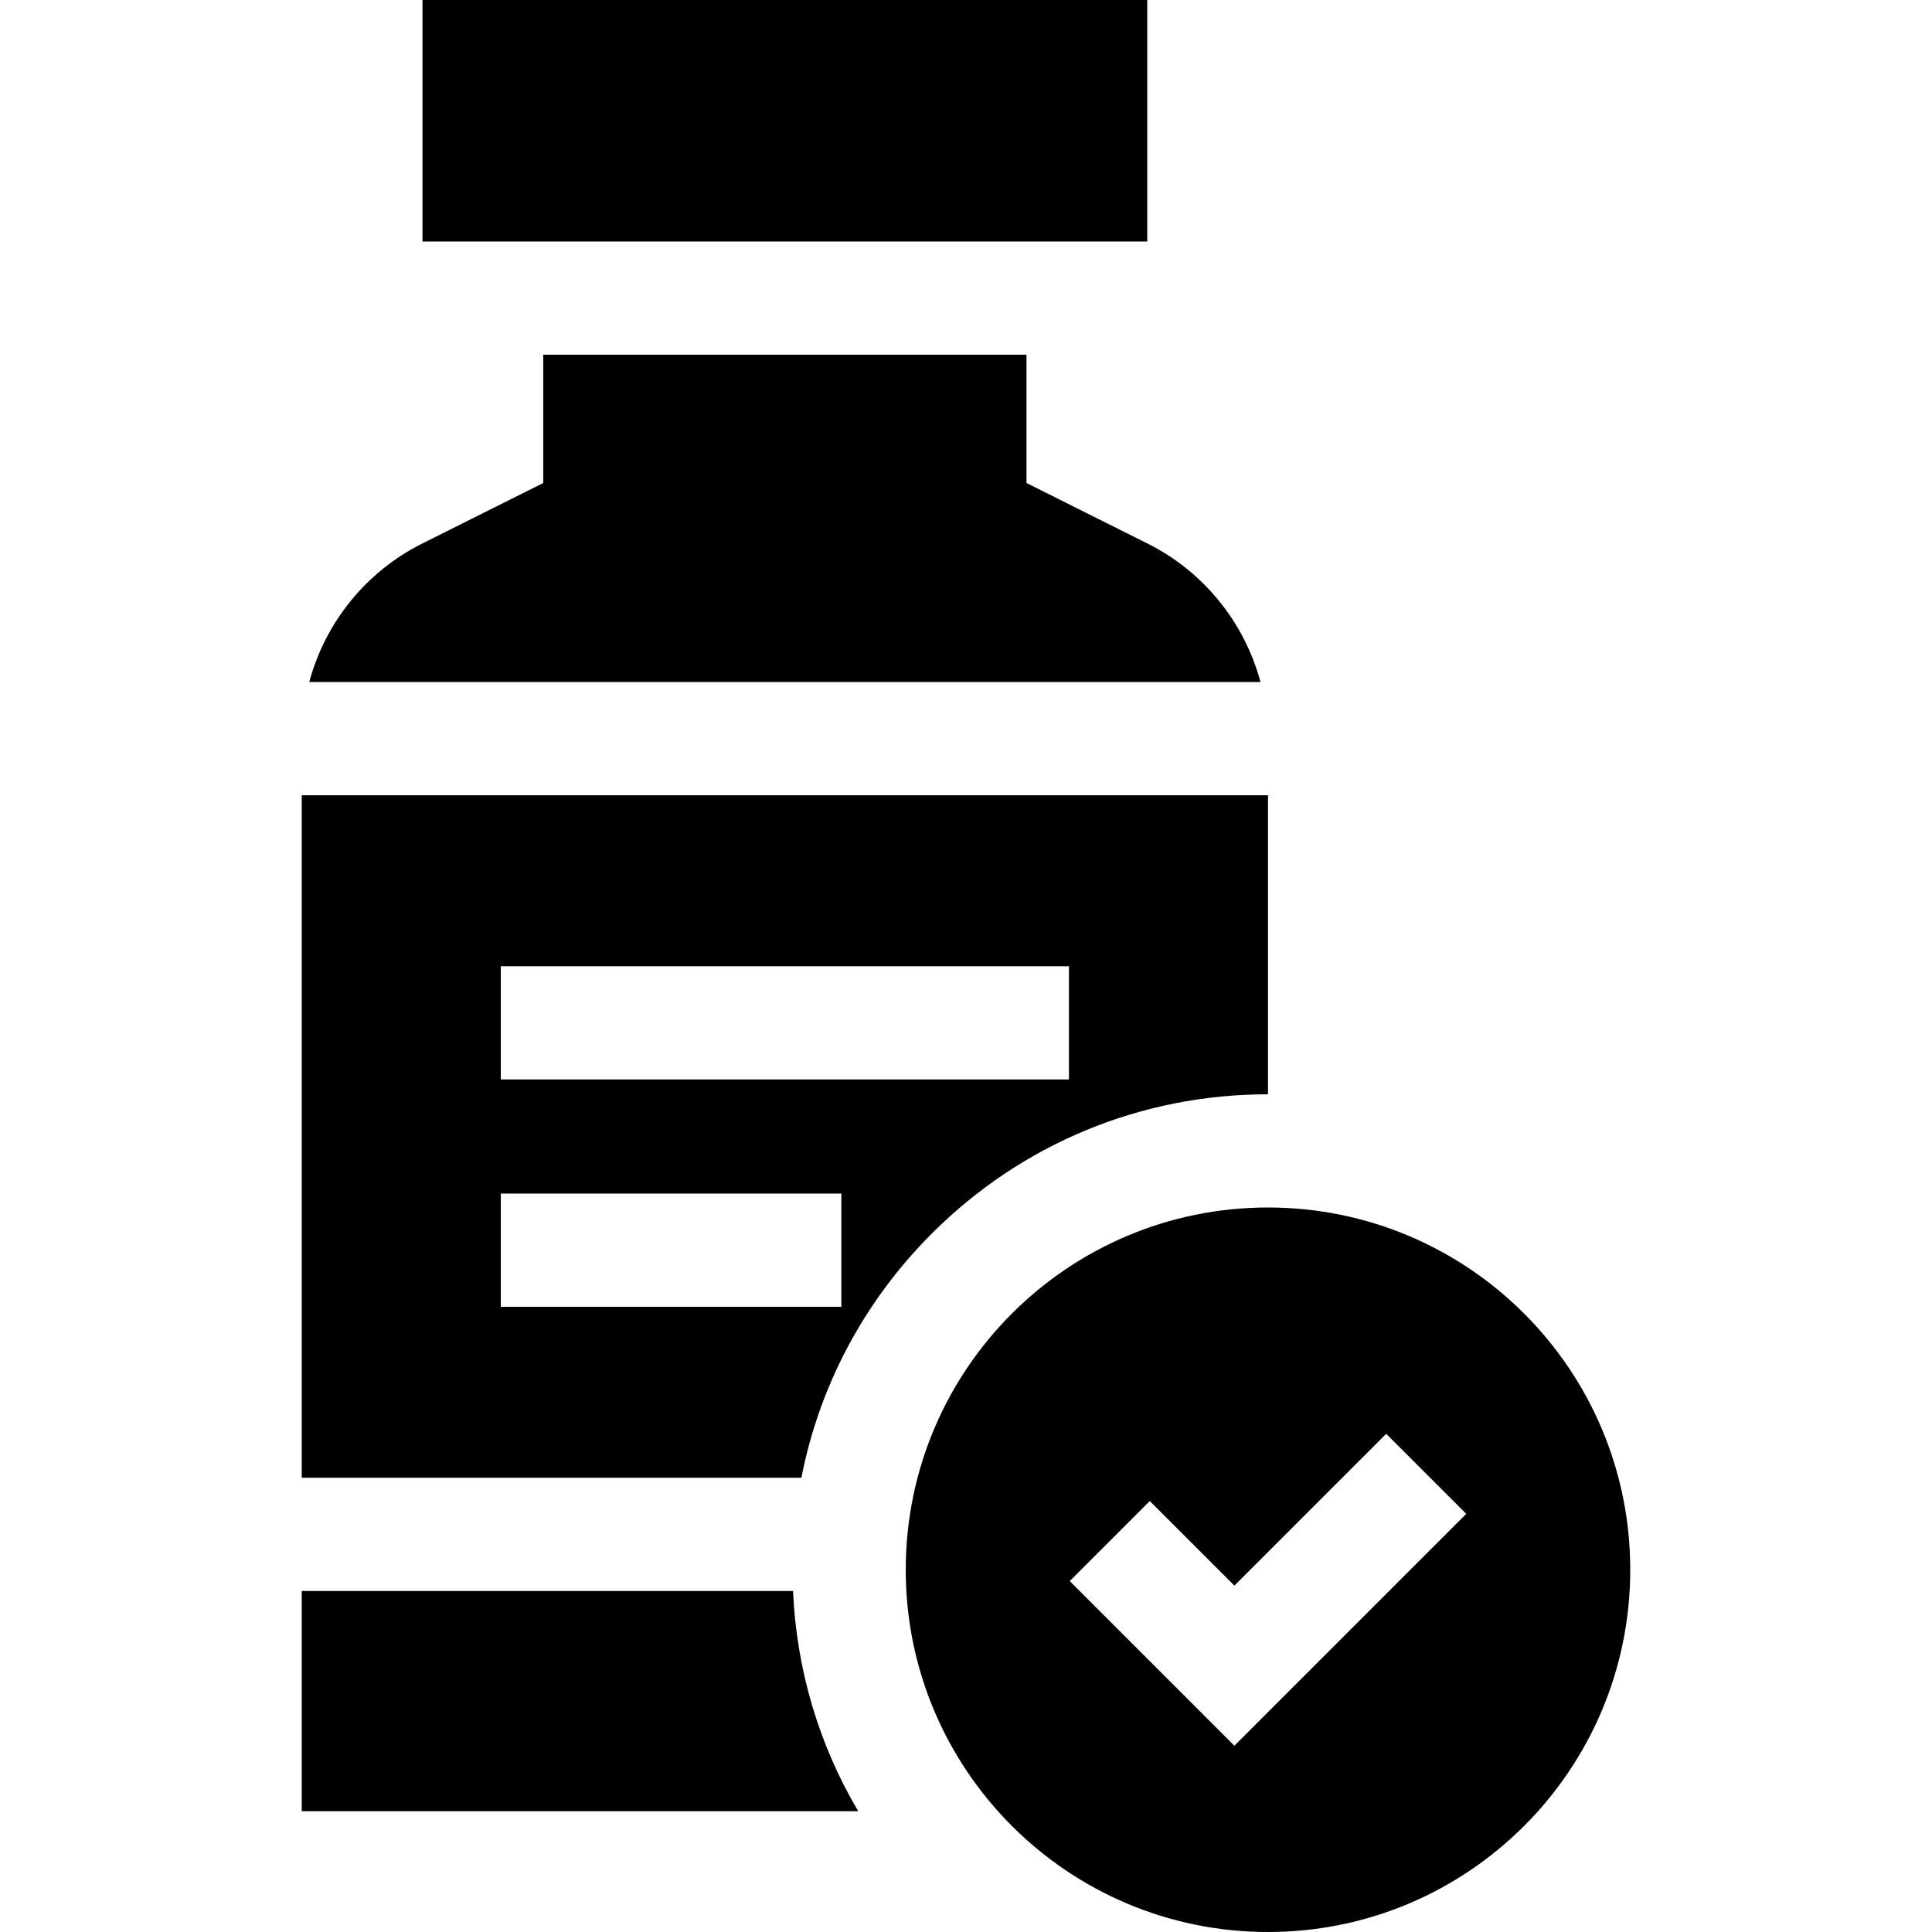<svg id="Capa_1" enable-background="new 0 0 512 512" height="512" viewBox="0 0 512 512" width="512" xmlns="http://www.w3.org/2000/svg"><g><path d="m111.967 0h192.066v64.001h-192.066z"/><path d="m336.033 290v-79.251h-256.066v180.876h132.412c4.75-24.367 16.612-46.774 34.559-64.72 23.798-23.799 55.439-36.905 89.095-36.905zm-203.314-33.937h150.563v30h-150.563zm90.25 90.248h-90.25v-30h90.25z"/><path d="m334.047 180.749c-4.228-15.736-14.986-29.227-29.979-36.726l-32.035-16.022v-34h-128.066v34l-32.035 16.022c-14.993 7.498-25.751 20.989-29.979 36.726z"/><path d="m336.033 512c53.019 0 96-42.981 96-96s-42.981-96-96-96-96 42.981-96 96 42.981 96 96 96zm-31.323-114.208 22.414 22.414 40.232-40.232 21.213 21.213-61.445 61.446-43.627-43.628z"/><path d="m210.162 421.625h-130.195v58.376h147.479c-10.418-17.606-16.374-37.535-17.284-58.376z"/></g></svg>
